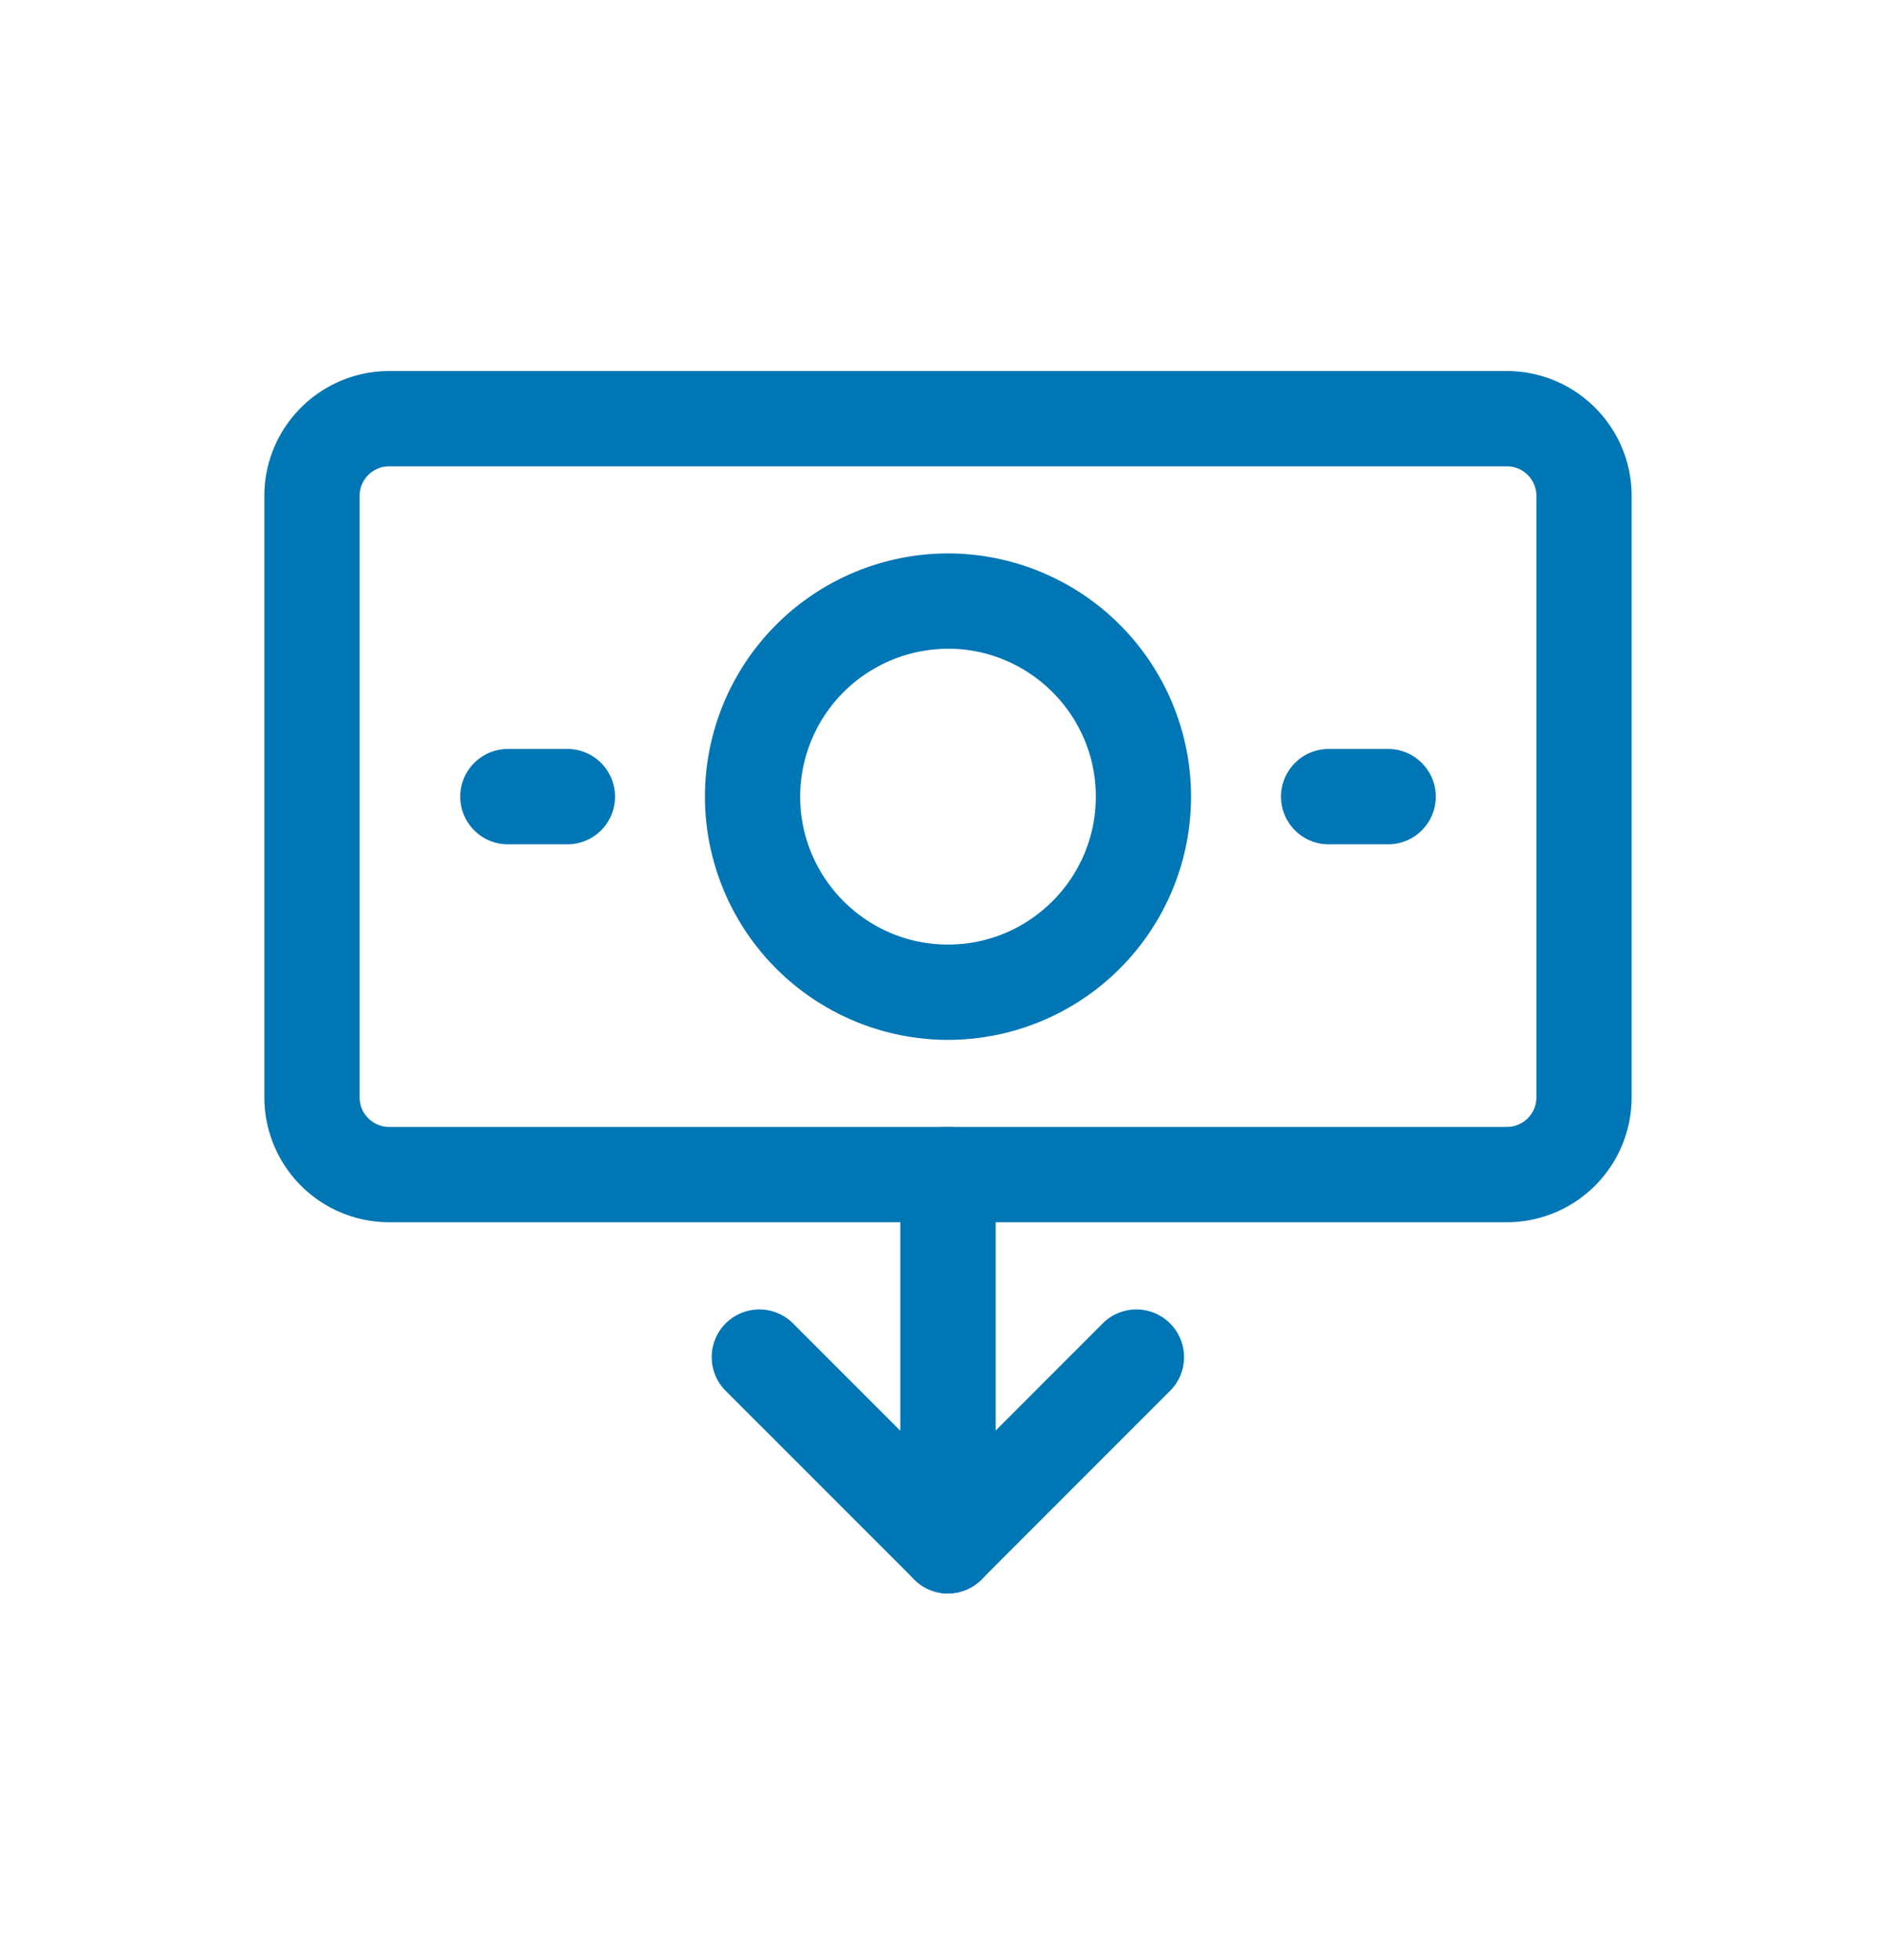 <svg width="30" height="31" viewBox="0 0 30 31" xmlns="http://www.w3.org/2000/svg">
    <g fill="none" fill-rule="evenodd">
        <path d="M0 30.534h30v-30H0z"/>
        <g fill="#0076B5">
            <path d="M6.158 7.375a.467.467 0 0 0-.468.467v9.513c0 .257.21.467.468.467h17.684c.258 0 .468-.21.468-.467V7.842a.467.467 0 0 0-.468-.467H6.158zm17.684 11.954H6.158a1.976 1.976 0 0 1-1.975-1.974V7.842c0-1.089.886-1.974 1.975-1.974h17.684c1.09 0 1.975.885 1.975 1.974v9.513a1.976 1.976 0 0 1-1.975 1.974z"/>
            <path d="M15 10.26a2.342 2.342 0 0 0-2.339 2.338c0 1.29 1.05 2.34 2.339 2.34 1.29 0 2.339-1.05 2.339-2.34 0-1.29-1.05-2.339-2.339-2.339m0 6.186a3.85 3.85 0 0 1-3.846-3.847A3.85 3.85 0 0 1 15 8.752a3.85 3.85 0 0 1 3.846 3.846A3.85 3.85 0 0 1 15 16.445M15 25.2a.754.754 0 0 1-.754-.754v-5.87a.754.754 0 1 1 1.508 0v5.87a.754.754 0 0 1-.754.753"/>
            <path d="M14.998 25.2c-.2 0-.391-.08-.532-.222l-2.984-2.983a.753.753 0 1 1 1.066-1.066l2.45 2.45 2.45-2.45a.753.753 0 1 1 1.066 1.066l-2.983 2.983a.754.754 0 0 1-.533.221M8.95 13.352h-.886a.754.754 0 1 1 0-1.507h.886a.754.754 0 1 1 0 1.507M21.936 13.352h-.885a.754.754 0 1 1 0-1.507h.885a.754.754 0 1 1 0 1.507"/>
        </g>
    </g>
</svg>
